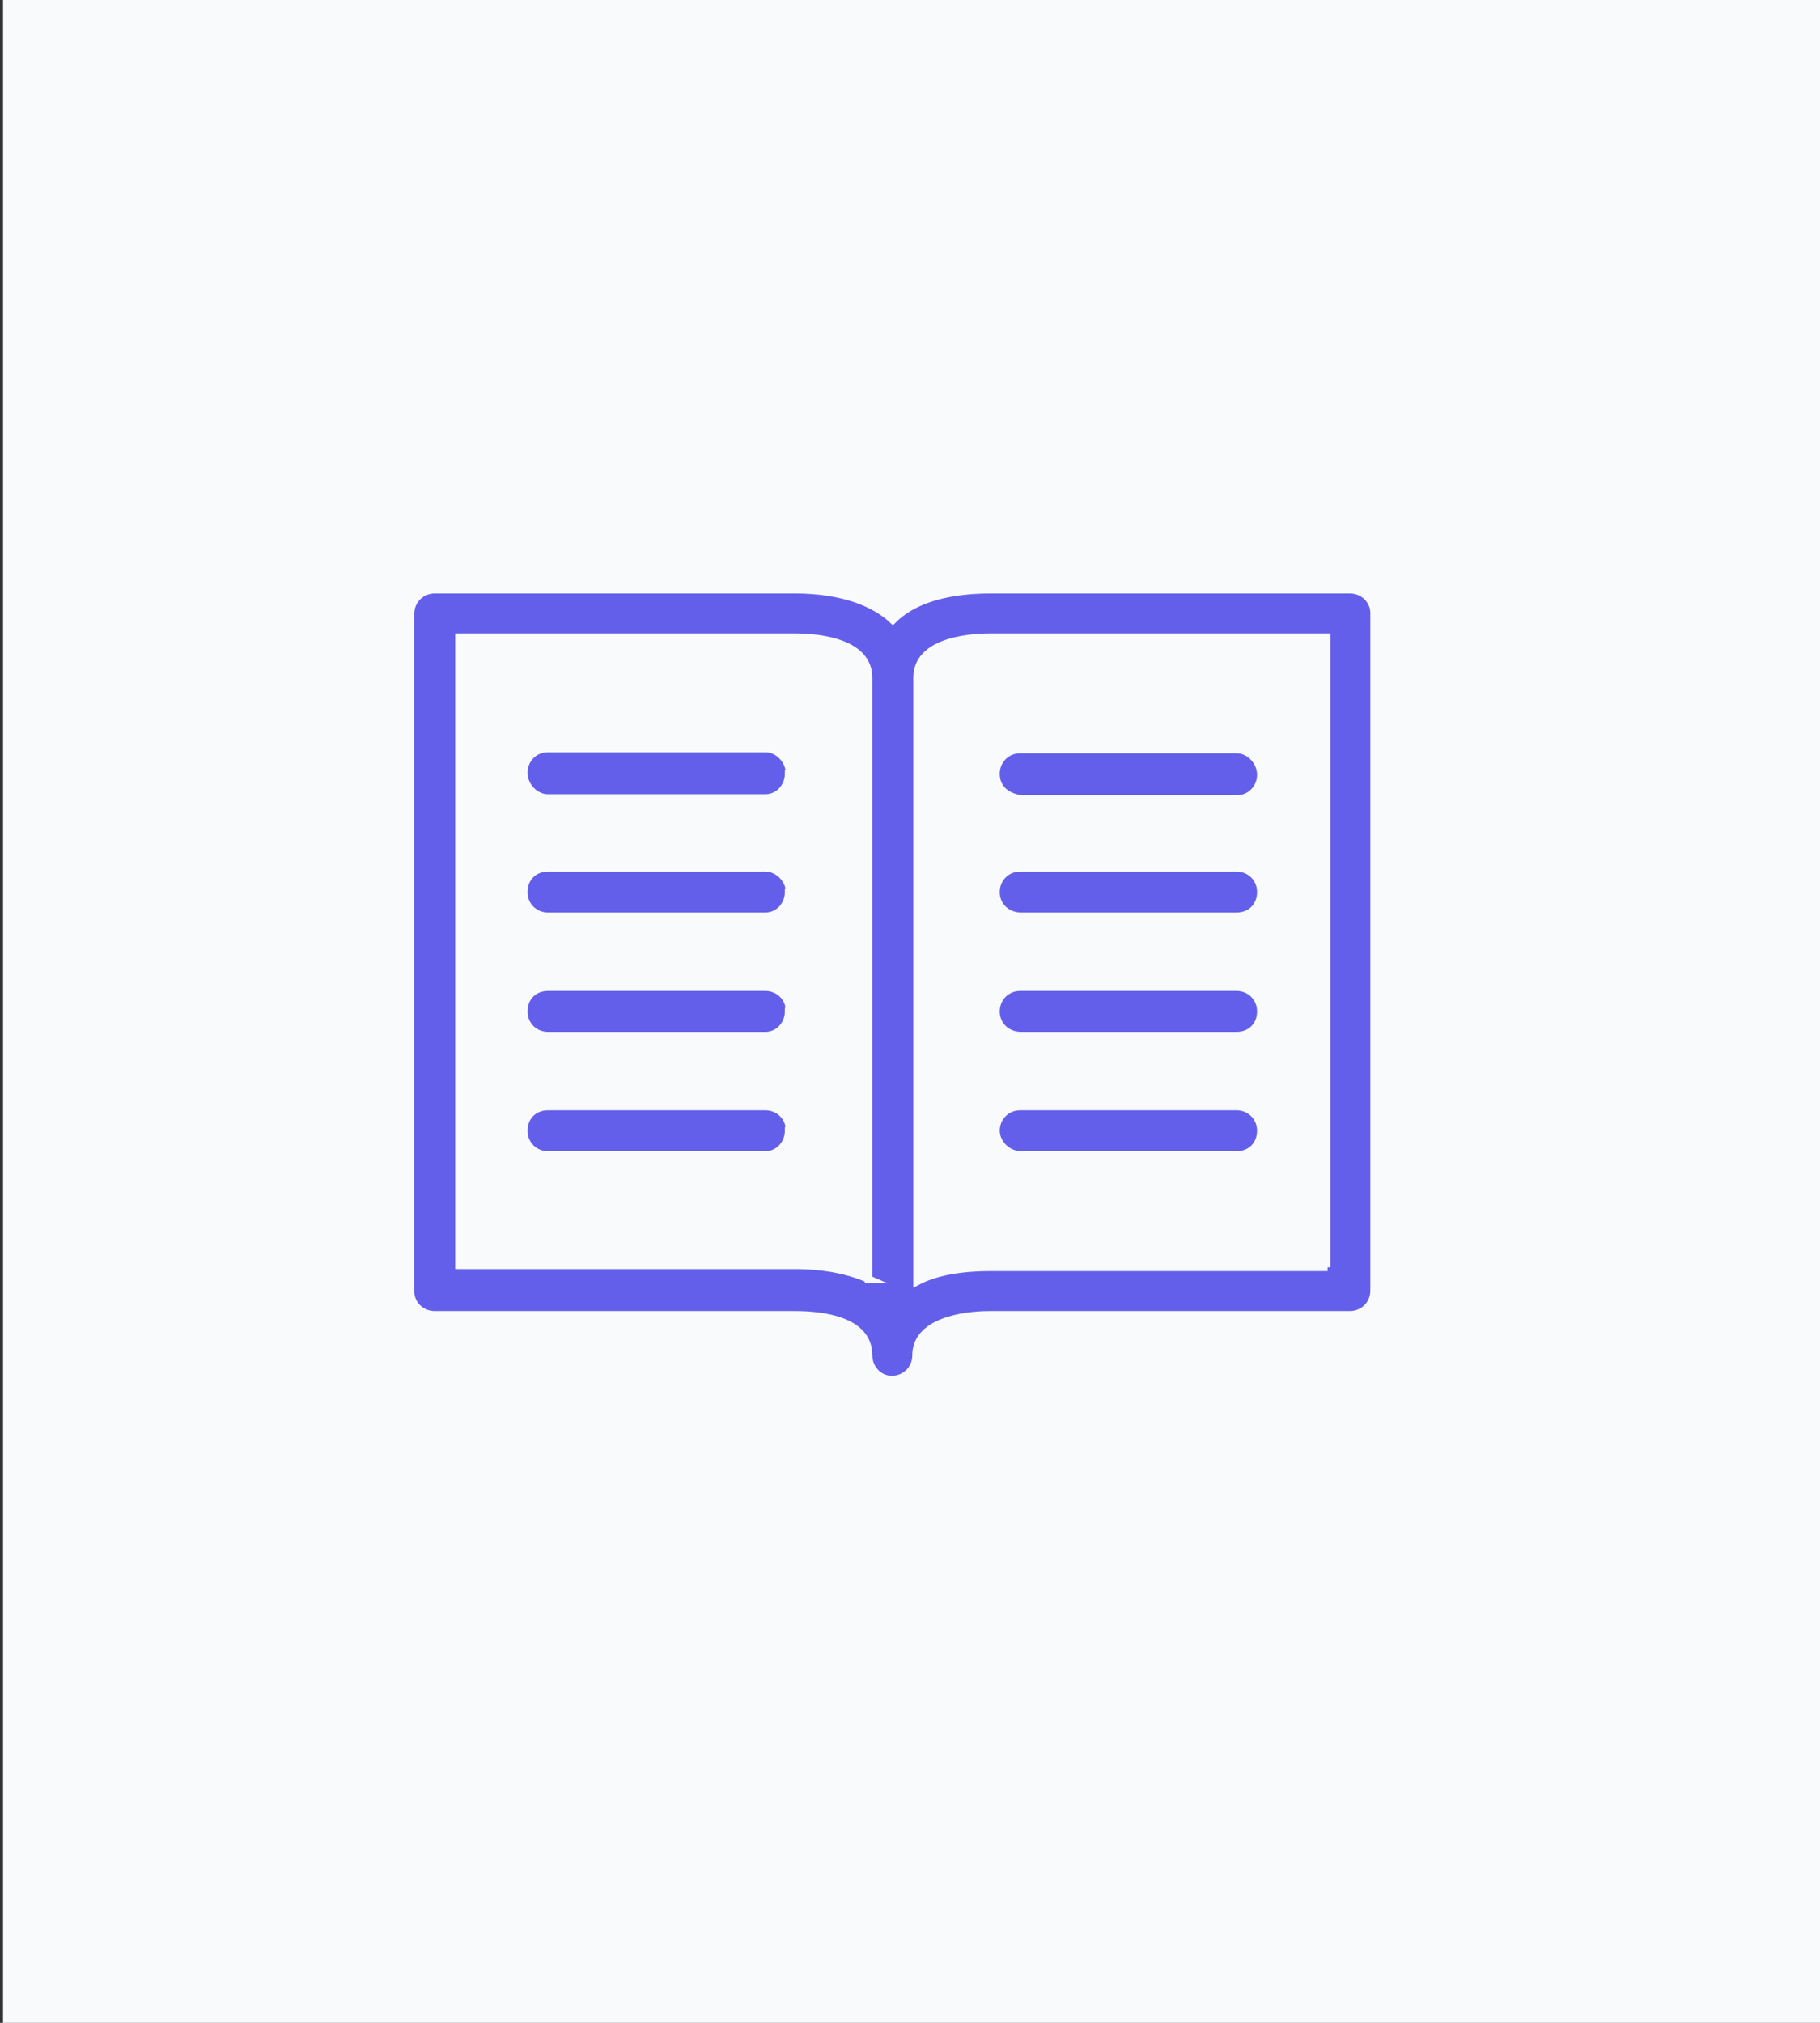 <svg id="Layer_1" xmlns="http://www.w3.org/2000/svg" viewBox="0 0 180 200"><rect x="0" y="0" width="180" height="200" fill="#333333" stroke="none"/><style>.st0{fill:#F9FAFB;} .st1{fill:#635FEA;stroke:#F9FAFB;stroke-width:0.75;stroke-miterlimit:10;}</style><path class="st0" d="M.3-.6h180.4v201H.3z"/><path class="st1" d="M98.5 111.8c0-1.3 1-2.4 2.4-2.4h21.4c1.3 0 2.4 1 2.4 2.4s-1 2.4-2.4 2.4H101c-1.4 0-2.5-1.2-2.5-2.4zm0-11.8c0-1.3 1-2.4 2.4-2.4h21.4c1.3 0 2.4 1 2.4 2.4s-1 2.4-2.4 2.4H101c-1.4 0-2.5-1-2.5-2.4zm0-11.8c0-1.3 1-2.4 2.4-2.4h21.4c1.3 0 2.4 1 2.4 2.4s-1 2.4-2.4 2.4H101c-1.4 0-2.5-1-2.5-2.4zm0-11.7c0-1.3 1-2.4 2.4-2.4h21.4c1.3 0 2.4 1.2 2.4 2.5s-1 2.4-2.4 2.4H101c-1.4-.2-2.5-1-2.5-2.5zM78 111.8c0 1.3-1 2.4-2.3 2.4H54.2c-1.3 0-2.4-1-2.4-2.4s1-2.4 2.4-2.4h21.5c1.3 0 2.4 1 2.4 2.4zm0-11.8c0 1.3-1 2.4-2.3 2.4H54.2c-1.3 0-2.4-1-2.4-2.4s1-2.4 2.4-2.4h21.5c1.3 0 2.4 1 2.4 2.4zm0-11.8c0 1.3-1 2.4-2.3 2.4H54.2c-1.3 0-2.4-1-2.4-2.4s1-2.4 2.4-2.4h21.5c1.3 0 2.4 1.2 2.4 2.4zm0-11.7c0 1.3-1 2.4-2.3 2.4H54.2c-1.3 0-2.4-1.2-2.4-2.5s1-2.4 2.4-2.4h21.5c1.3 0 2.4 1.2 2.4 2.5zm53.3 48.8H98c-3.2 0-5.6.5-7.3 1.4V67c0-3.4 4.6-4 7.3-4h33.2v62.3zM86 126.5c-1.8-.8-4.2-1.4-7.4-1.4H45.4V63h33.2c2.7 0 7.3.6 7.3 4v59.5zm47.6-68.2H98c-5 0-8 1.3-9.7 3-1.7-1.6-4.8-3-9.7-3H43c-1.3 0-2.4 1-2.4 2.4v67c0 1.2 1 2.3 2.4 2.3h35.6c2.7 0 7.3.5 7.3 4 0 1.3 1 2.4 2.3 2.4s2.4-1 2.4-2.4c0-3.3 4.6-4 7.3-4h35.6c1.3 0 2.4-1 2.4-2.4v-67c0-1.2-1-2.3-2.4-2.3z"/></svg>